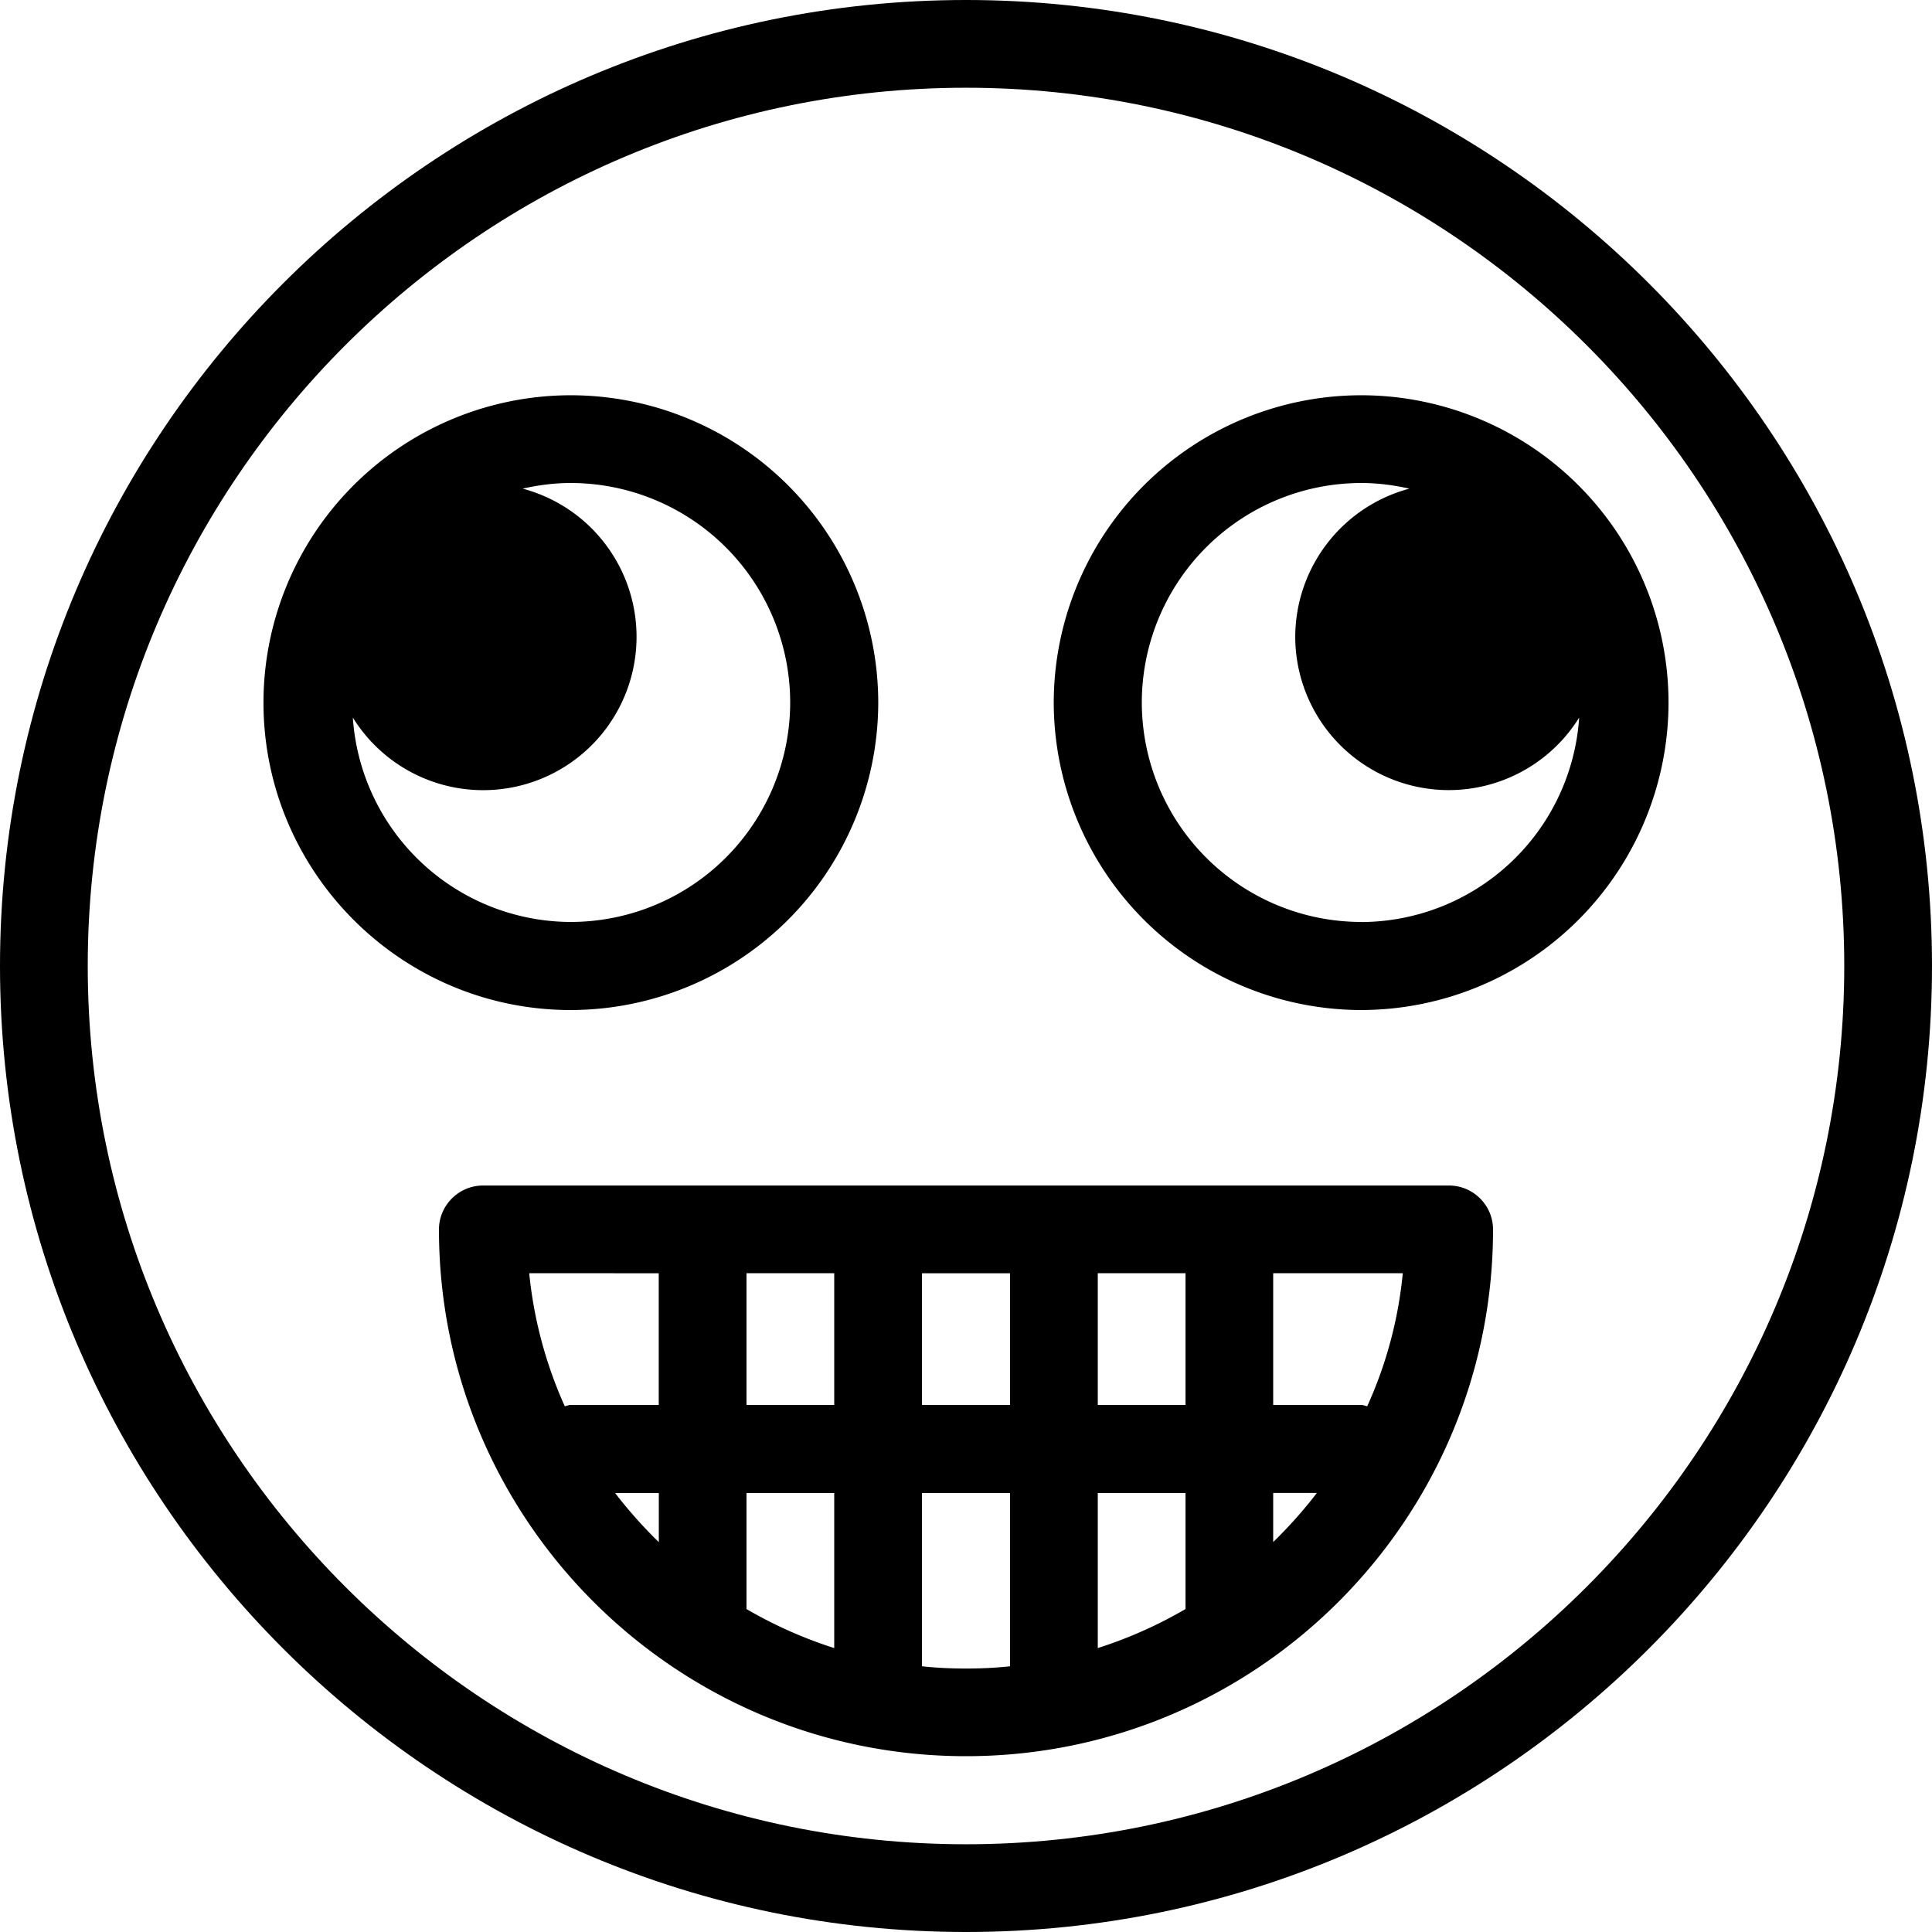 <svg xmlns="http://www.w3.org/2000/svg" width="32" height="32" viewBox="0 0 24 24">
    <path d="M18 14.727H6c-.3 0-.547.246-.547.546 0 3.61 2.938 6.543 6.547 6.543 3.61 0 6.547-2.933 6.547-6.543 0-.3-.246-.546-.547-.546zm-1.016 2.742c-.023-.004-.047-.016-.074-.016h-1.094v-1.637h1.61a5.194 5.194 0 0 1-.442 1.653zm-3.347-.016v-1.637h1.09v1.637zm1.09 1.094v1.441a5.45 5.45 0 0 1-1.09.485v-1.926zm-5.454-1.094v-1.637h1.09v1.637zm1.09 1.094v1.926a5.45 5.45 0 0 1-1.09-.485v-1.441zm1.09-2.73h1.094v1.636h-1.094zm-3.27 0v1.636H7.09c-.027 0-.05.012-.074.016a5.298 5.298 0 0 1-.442-1.653zm-.542 2.73h.543v.61a5.712 5.712 0 0 1-.543-.61zm3.812 2.152v-2.152h1.094v2.152c-.18.02-.363.028-.547.028-.184 0-.367-.008-.547-.028zm4.363-1.543v-.61h.543a5.712 5.712 0 0 1-.543.61zm0 0"/>
    <path d="M12 0C5.383 0 0 5.383 0 12s5.383 12 12 12 12-5.383 12-12S18.617 0 12 0zm0 22.91C5.984 22.91 1.09 18.016 1.09 12S5.984 1.09 12 1.09 22.91 5.984 22.91 12 18.016 22.91 12 22.91zm0 0"/>
    <path d="M10.91 8.727A3.823 3.823 0 0 0 7.09 4.91a3.82 3.82 0 0 0-3.817 3.817c0 2.105 1.711 3.82 3.817 3.82a3.826 3.826 0 0 0 3.82-3.82zm-6.527.187a1.905 1.905 0 1 0 2.11-2.844c.19-.043.39-.07.597-.07a2.729 2.729 0 0 1 2.726 2.727 2.729 2.729 0 0 1-2.726 2.726 2.722 2.722 0 0 1-2.707-2.539zm0 0M16.91 4.91a3.823 3.823 0 0 0-3.82 3.817 3.826 3.826 0 0 0 3.82 3.82 3.823 3.823 0 0 0 3.817-3.82A3.82 3.82 0 0 0 16.91 4.91zm0 6.543a2.729 2.729 0 0 1-2.726-2.726A2.729 2.729 0 0 1 16.91 6c.207 0 .406.027.598.07a1.911 1.911 0 0 0-1.418 1.84 1.907 1.907 0 0 0 3.527 1.004 2.722 2.722 0 0 1-2.707 2.54zm0 0"/>
</svg>

